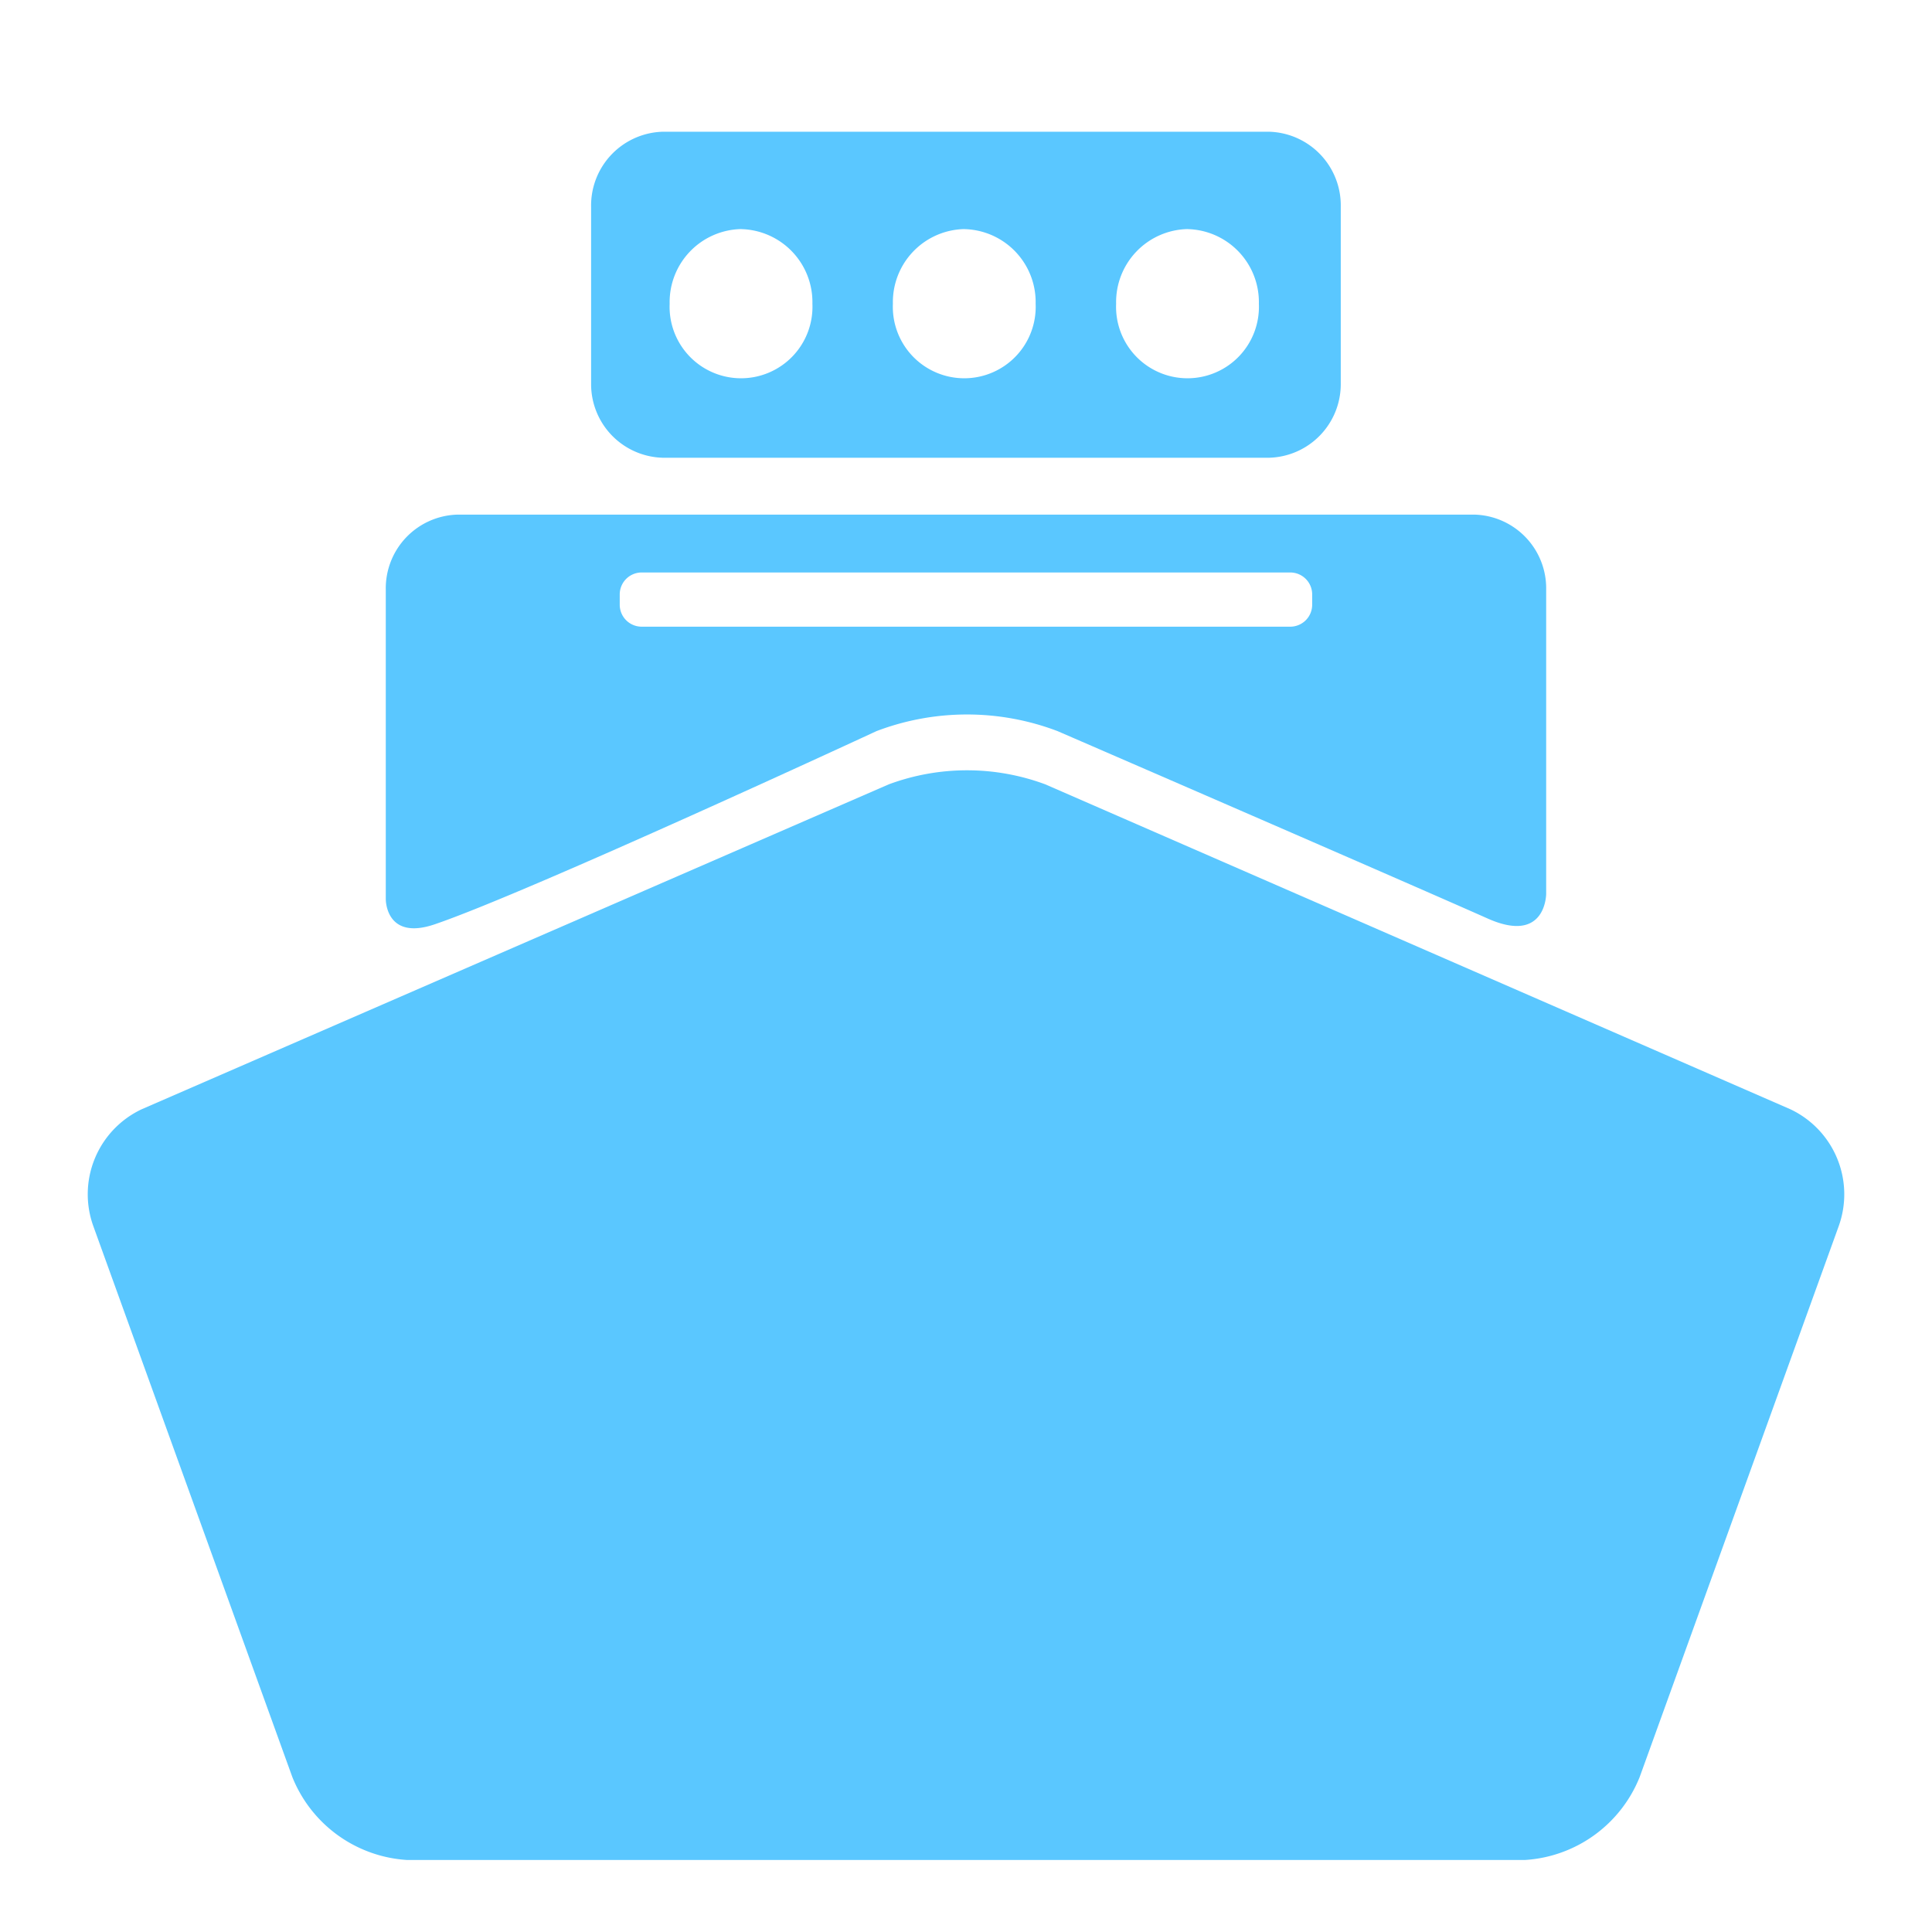 <svg xmlns="http://www.w3.org/2000/svg" width="44" height="44" viewBox="0 0 44 44"><defs><style>.a{fill:none;}.b{fill:#5ac7ff;}</style></defs><g transform="translate(-470 -678)"><rect class="a" width="44" height="44" transform="translate(470 678)"/><g transform="translate(472 678.186)"><g transform="translate(0 2.814)"><path class="b" d="M38.775,138.617l-16.969-7.4a5.124,5.124,0,0,0-3.565,0l-17.015,7.4a2.14,2.14,0,0,0-1.1,2.663l4.532,12.546a3.017,3.017,0,0,0,2.613,1.888H32.729a3.017,3.017,0,0,0,2.613-1.888l4.533-12.546A2.142,2.142,0,0,0,38.775,138.617Z" transform="translate(0 -116.354)"/><path class="b" d="M60.87,88.927c2.15-.731,10.062-4.4,10.062-4.4a5.8,5.8,0,0,1,4.125,0s7.76,3.363,9.8,4.27c1.327.59,1.327-.565,1.327-.565V81.306a1.679,1.679,0,0,0-1.636-1.71H61.393a1.679,1.679,0,0,0-1.636,1.71v7.046S59.746,89.309,60.87,88.927Zm4.215-7.506a.5.5,0,0,1,.485-.507h14.8a.5.5,0,0,1,.485.507v.22a.5.5,0,0,1-.485.507H65.57a.5.5,0,0,1-.485-.507Z" transform="translate(-52.971 -70.876)"/><path class="b" d="M102.563,10.239h13.8A1.677,1.677,0,0,0,118,8.573l0-4.049a1.679,1.679,0,0,0-1.636-1.71h-13.8a1.68,1.68,0,0,0-1.637,1.71l0,4.049A1.676,1.676,0,0,0,102.563,10.239Zm11.947-5.207a1.663,1.663,0,0,1,1.625,1.7,1.627,1.627,0,1,1-3.251,0A1.663,1.663,0,0,1,114.511,5.031Zm-5.084,0a1.663,1.663,0,0,1,1.625,1.7,1.627,1.627,0,1,1-3.251,0A1.663,1.663,0,0,1,109.427,5.031Zm-5.084,0a1.663,1.663,0,0,1,1.625,1.7,1.627,1.627,0,1,1-3.251,0A1.663,1.663,0,0,1,104.343,5.031Z" transform="translate(-89.465 -2.814)"/></g></g></g></svg>